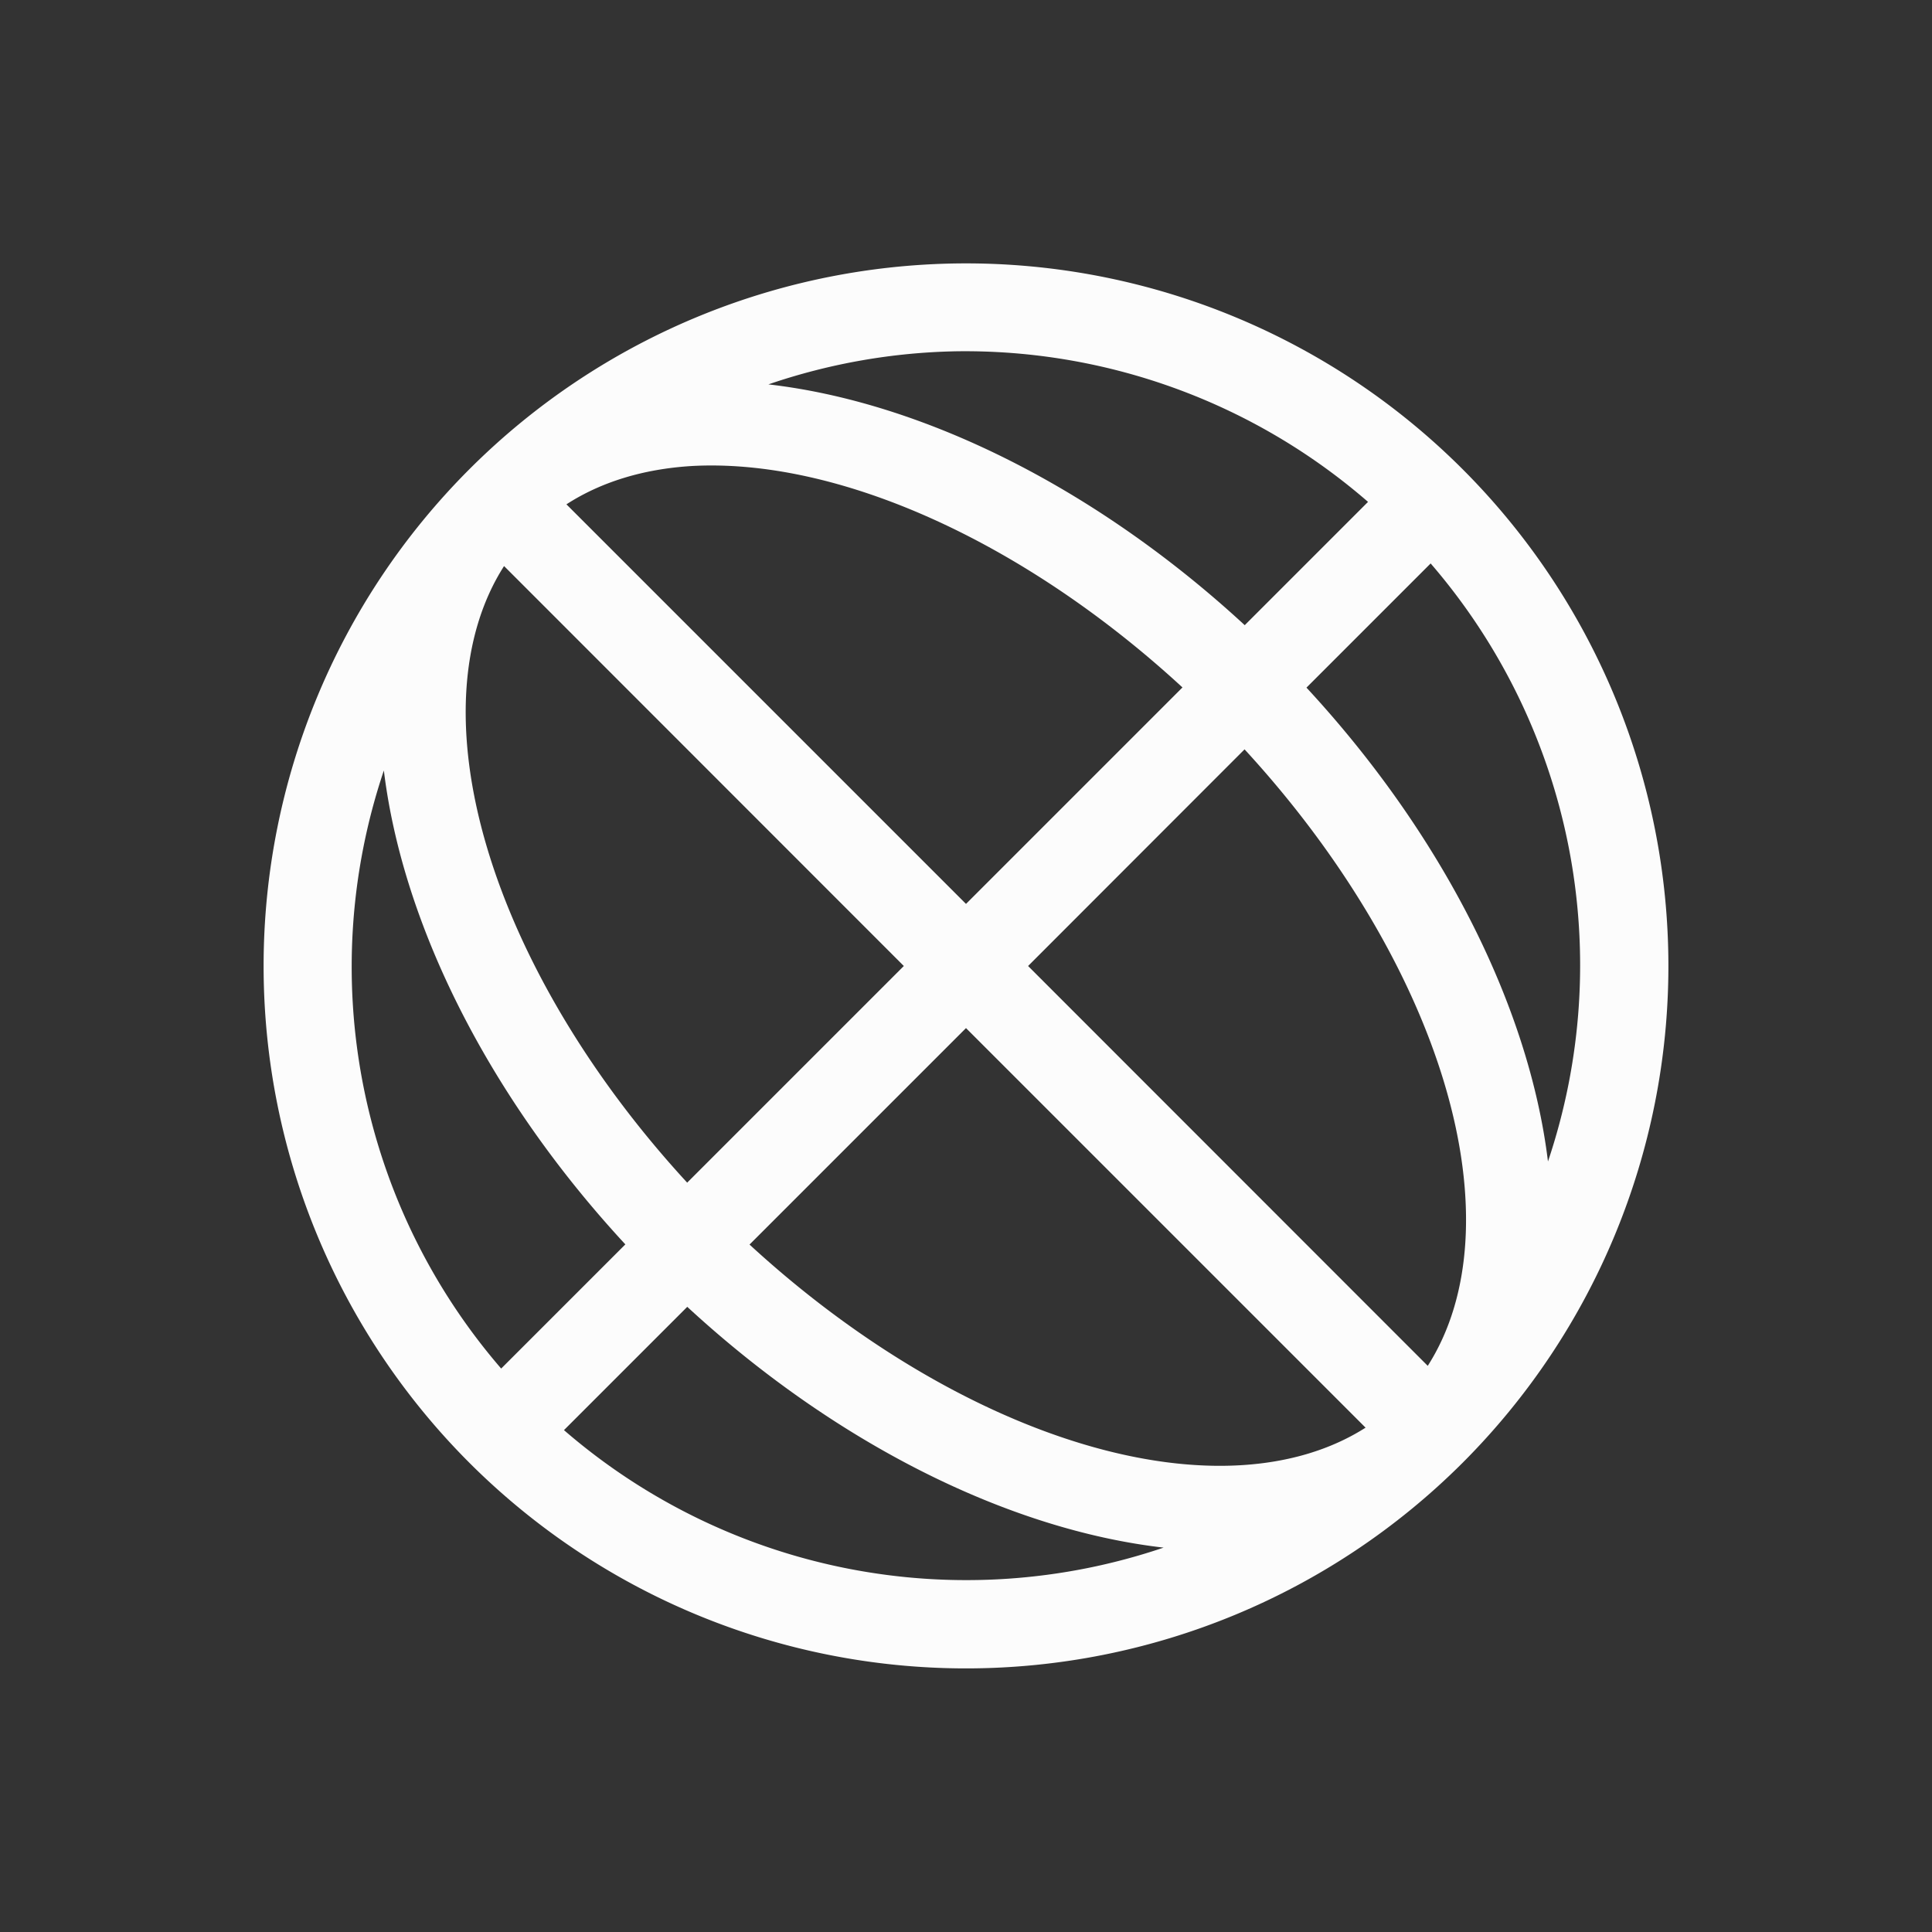 <?xml version='1.0' encoding='ASCII'?>
<svg xmlns="http://www.w3.org/2000/svg" viewBox="0 0 22 22">
<rect x="0" y="0" width="22" height="22" fill="#333333" stroke="none"/>
<defs><style id="current-color-scheme" type="text/css">.ColorScheme-Text{color:#fcfcfc; fill:currentColor;}</style></defs><path d="M11.117 3a8 8 0 0 0-5.773 2.344 8 8 0 0 0 0 11.312 8 8 0 0 0 11.312 0 8 8 0 0 0 0-11.312A8 8 0 0 0 11.117 3m-.219 1a7 7 0 0 1 4.68 1.715l-1.404 1.404A8 5 45 0 0 8.75 4.377 7 7 0 0 1 10.898 4M7.871 5.307a7 4 45 0 1 5.594 2.521L11 10.293l-4.55-4.55a7 4 45 0 1 1.421-.436m8.42 1.109a7 7 0 0 1 1.336 6.81 8 5 45 0 0-2.75-5.396zm-10.55.031L10.292 11l-2.467 2.467a7 4 45 0 1-2.086-7.02m8.433 2.086a7 4 45 0 1 2.086 7.02L11.707 11zm-9.801.24a8 5 45 0 0 2.75 5.397l-1.414 1.414a7 7 0 0 1-1.336-6.81M11 11.707l4.55 4.55a7 4 45 0 1-7.015-2.085zm-3.174 3.174a8 5 45 0 0 5.424 2.742 7 7 0 0 1-6.828-1.338z" class="ColorScheme-Text" style="fill-opacity:1;stroke:none;fill:currentColor" fill="currentColor"/>
</svg>
